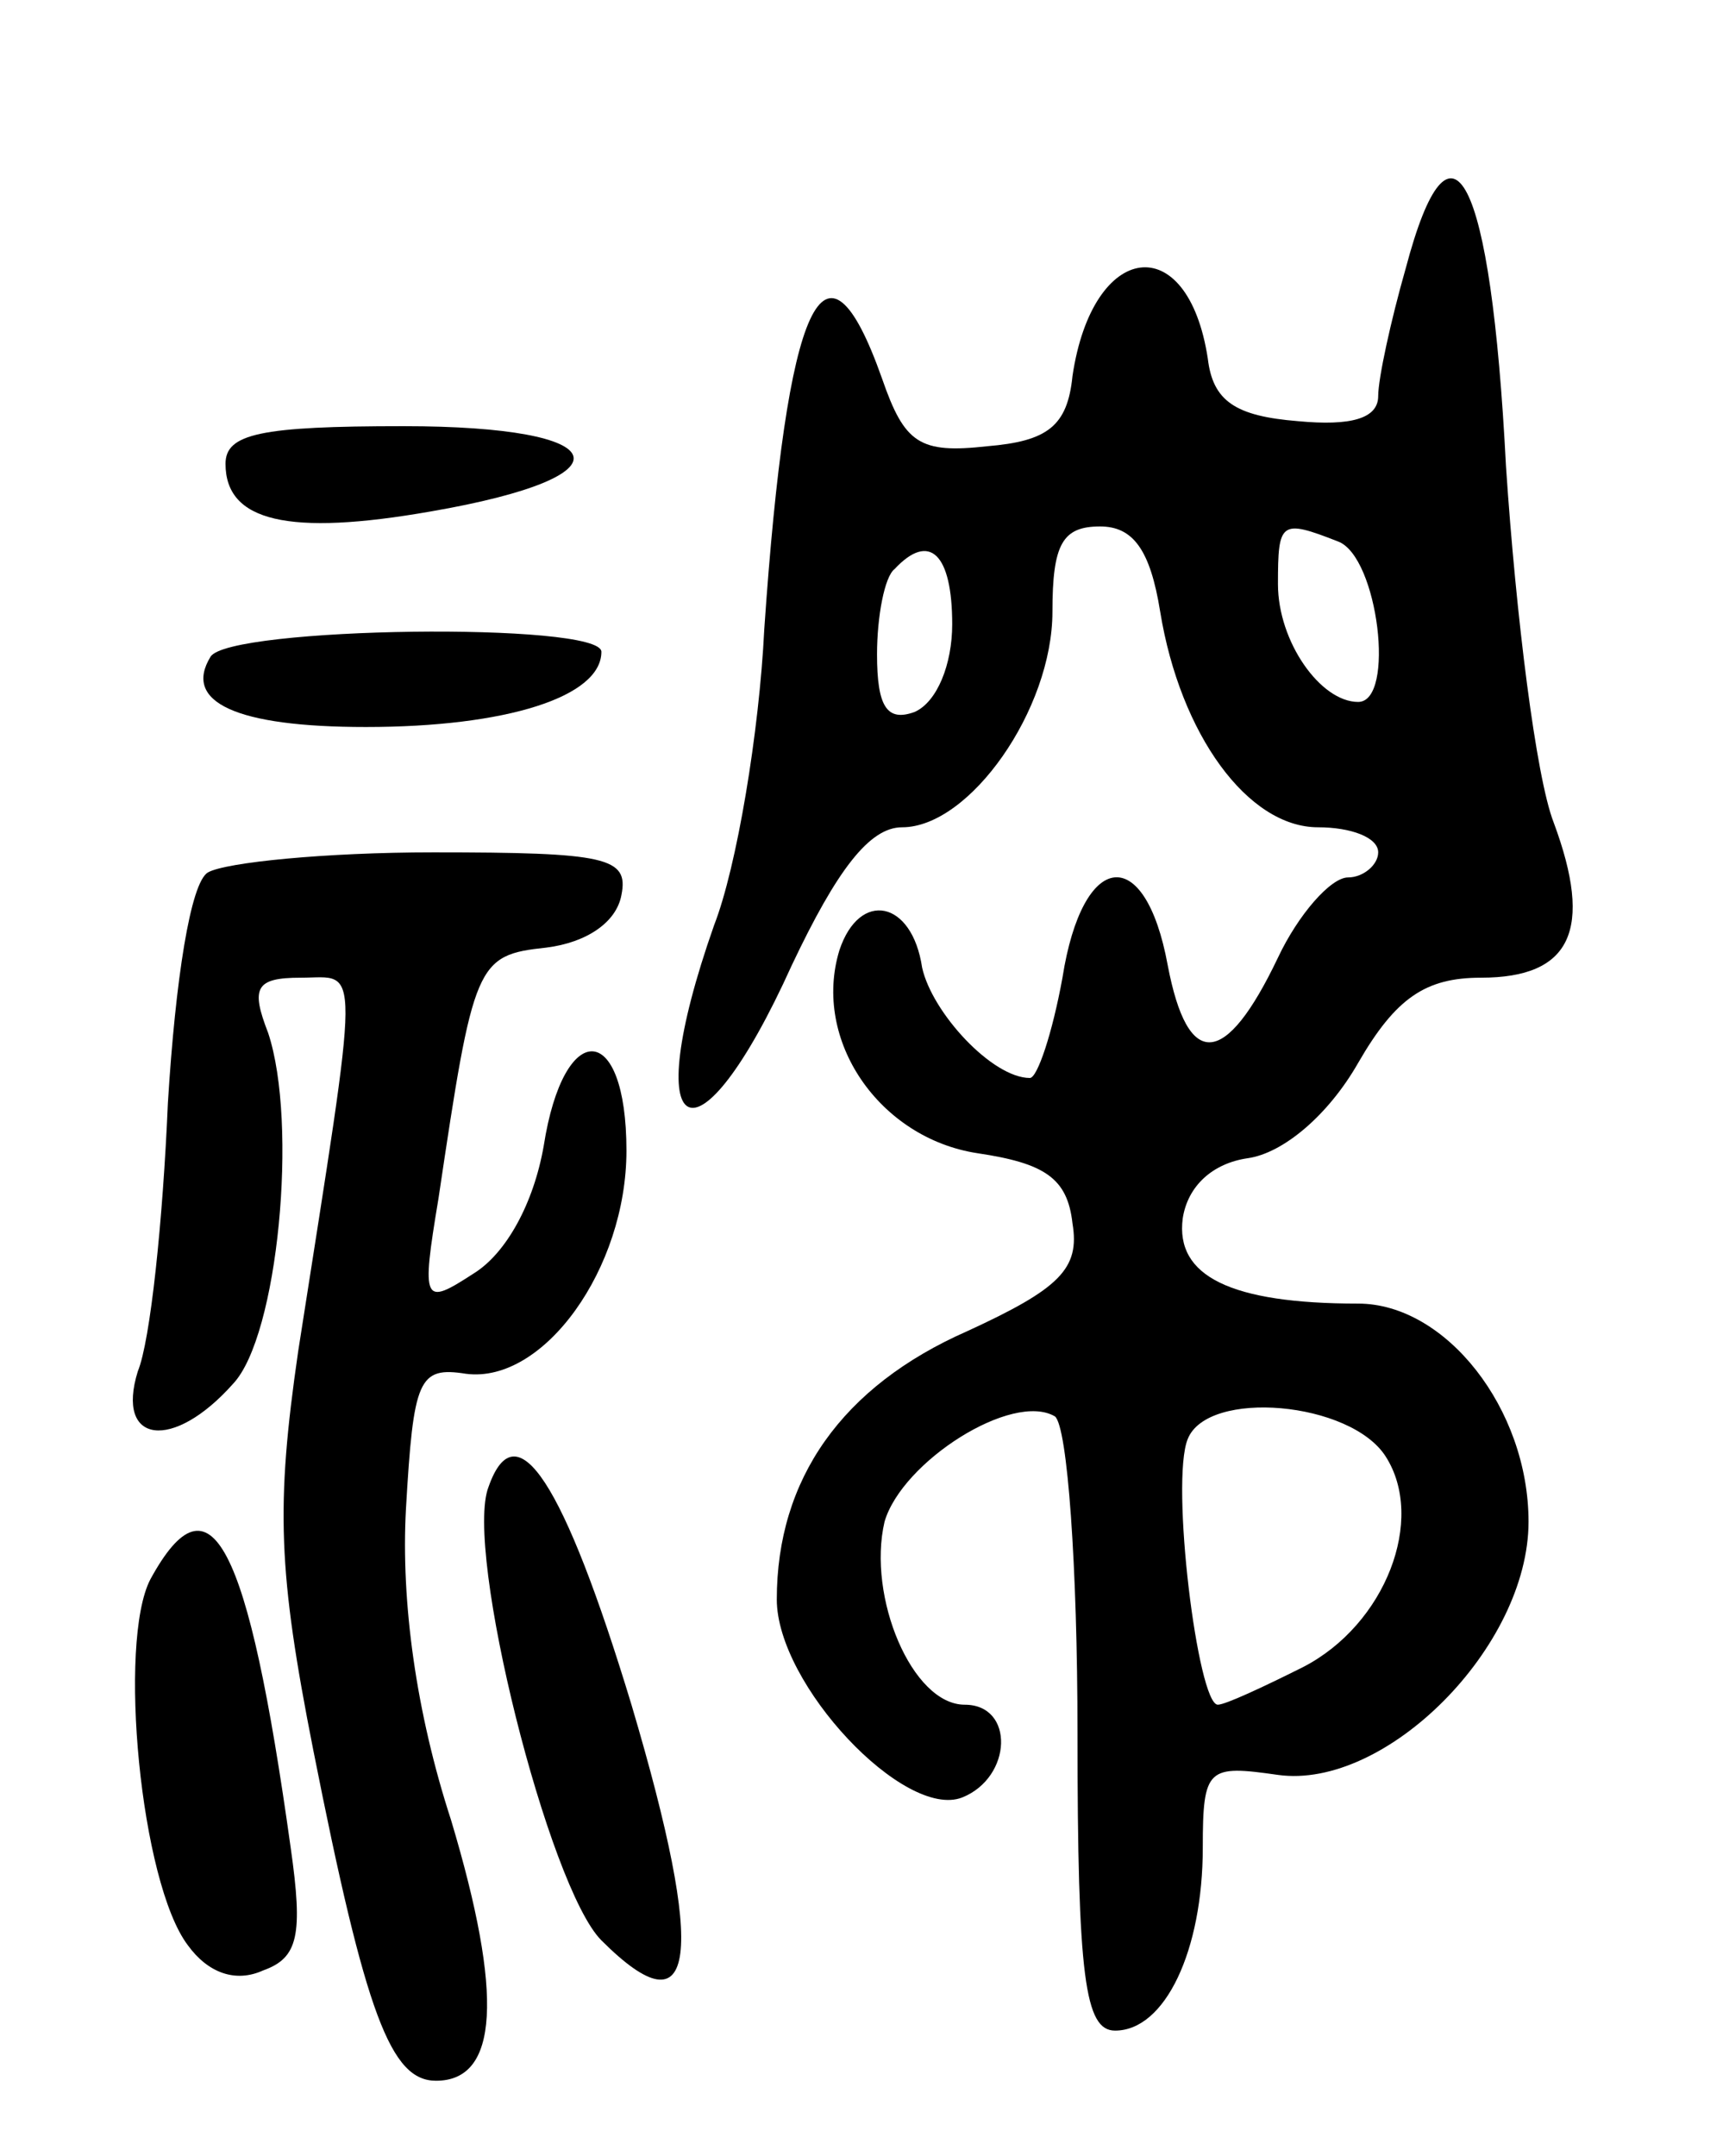 <svg version="1.0" xmlns="http://www.w3.org/2000/svg"
 width="69pt" height="86pt" viewBox="0 0 69 86"
 preserveAspectRatio="xMidYMid meet">
<g transform="translate(0,86) scale(0.1,-0.1)"
fill="#000000" stroke="none">
<path d="M561 753 c-6 -21 -11 -44 -11 -51 0 -9 -11 -12 -32 -10 -25 2 -34 8
-36 25 -8 52 -46 47 -54 -7 -2 -20 -10 -26 -34 -28 -27 -3 -33 1 -42 27 -23
65 -38 31 -47 -100 -2 -41 -11 -95 -20 -118 -31 -88 -7 -100 31 -16 18 38 31
55 44 55 27 0 60 47 60 86 0 27 4 34 19 34 13 0 20 -9 24 -34 8 -49 35 -86 63
-86 13 0 24 -4 24 -10 0 -5 -6 -10 -12 -10 -7 0 -20 -15 -28 -32 -21 -44 -36
-45 -44 -3 -9 49 -34 46 -42 -5 -4 -22 -10 -40 -13 -40 -15 0 -39 26 -43 44
-4 27 -25 31 -33 7 -11 -36 16 -75 55 -81 27 -4 36 -10 38 -28 3 -18 -5 -26
-42 -43 -50 -22 -76 -59 -76 -107 0 -34 51 -88 74 -79 20 8 21 37 1 37 -21 0
-39 43 -32 73 7 24 51 52 68 42 5 -4 9 -60 9 -126 0 -98 3 -119 15 -119 20 0
35 32 35 73 0 32 2 33 30 29 43 -6 100 51 100 101 0 45 -33 87 -68 87 -51 0
-73 11 -70 34 2 13 12 22 26 24 14 2 32 17 44 38 15 26 27 34 49 34 36 0 45
19 29 62 -7 18 -15 82 -19 142 -6 117 -22 147 -40 79z m-27 -109 c16 -6 23
-64 8 -64 -15 0 -32 24 -32 47 0 25 1 26 24 17z m-154 -33 c0 -16 -6 -31 -15
-35 -11 -4 -15 2 -15 23 0 15 3 31 7 34 14 15 23 6 23 -22z m173 -332 c16 -25
0 -67 -33 -84 -16 -8 -31 -15 -34 -15 -8 0 -19 89 -12 106 8 20 65 15 79 -7z"/>
<path d="M90 675 c0 -23 25 -29 82 -19 81 14 74 34 -11 34 -57 0 -71 -3 -71
-15z"/>
<path d="M84 598 c-11 -18 10 -28 62 -28 56 0 94 12 94 30 0 12 -149 10 -156
-2z"/>
<path d="M83 512 c-7 -4 -13 -43 -16 -92 -2 -47 -7 -95 -12 -107 -9 -29 14
-32 38 -5 18 19 26 104 14 140 -7 18 -5 22 13 22 24 0 24 11 -1 -149 -9 -62
-8 -88 6 -159 21 -106 31 -132 49 -132 25 0 27 34 6 104 -14 43 -20 87 -18
124 3 52 5 57 24 54 31 -4 64 42 64 89 0 52 -25 53 -33 2 -4 -23 -15 -43 -28
-51 -20 -13 -21 -12 -14 30 14 94 15 97 43 100 16 2 28 10 30 21 3 15 -6 17
-75 17 -43 0 -83 -4 -90 -8z"/>
<path d="M195 267 c-10 -25 24 -160 45 -181 38 -38 42 -7 12 94 -27 89 -46
118 -57 87z"/>
<path d="M60 230 c-13 -25 -4 -121 15 -146 8 -11 19 -15 30 -10 14 5 16 14 11
49 -17 122 -32 151 -56 107z"/>
</g>
</svg>
